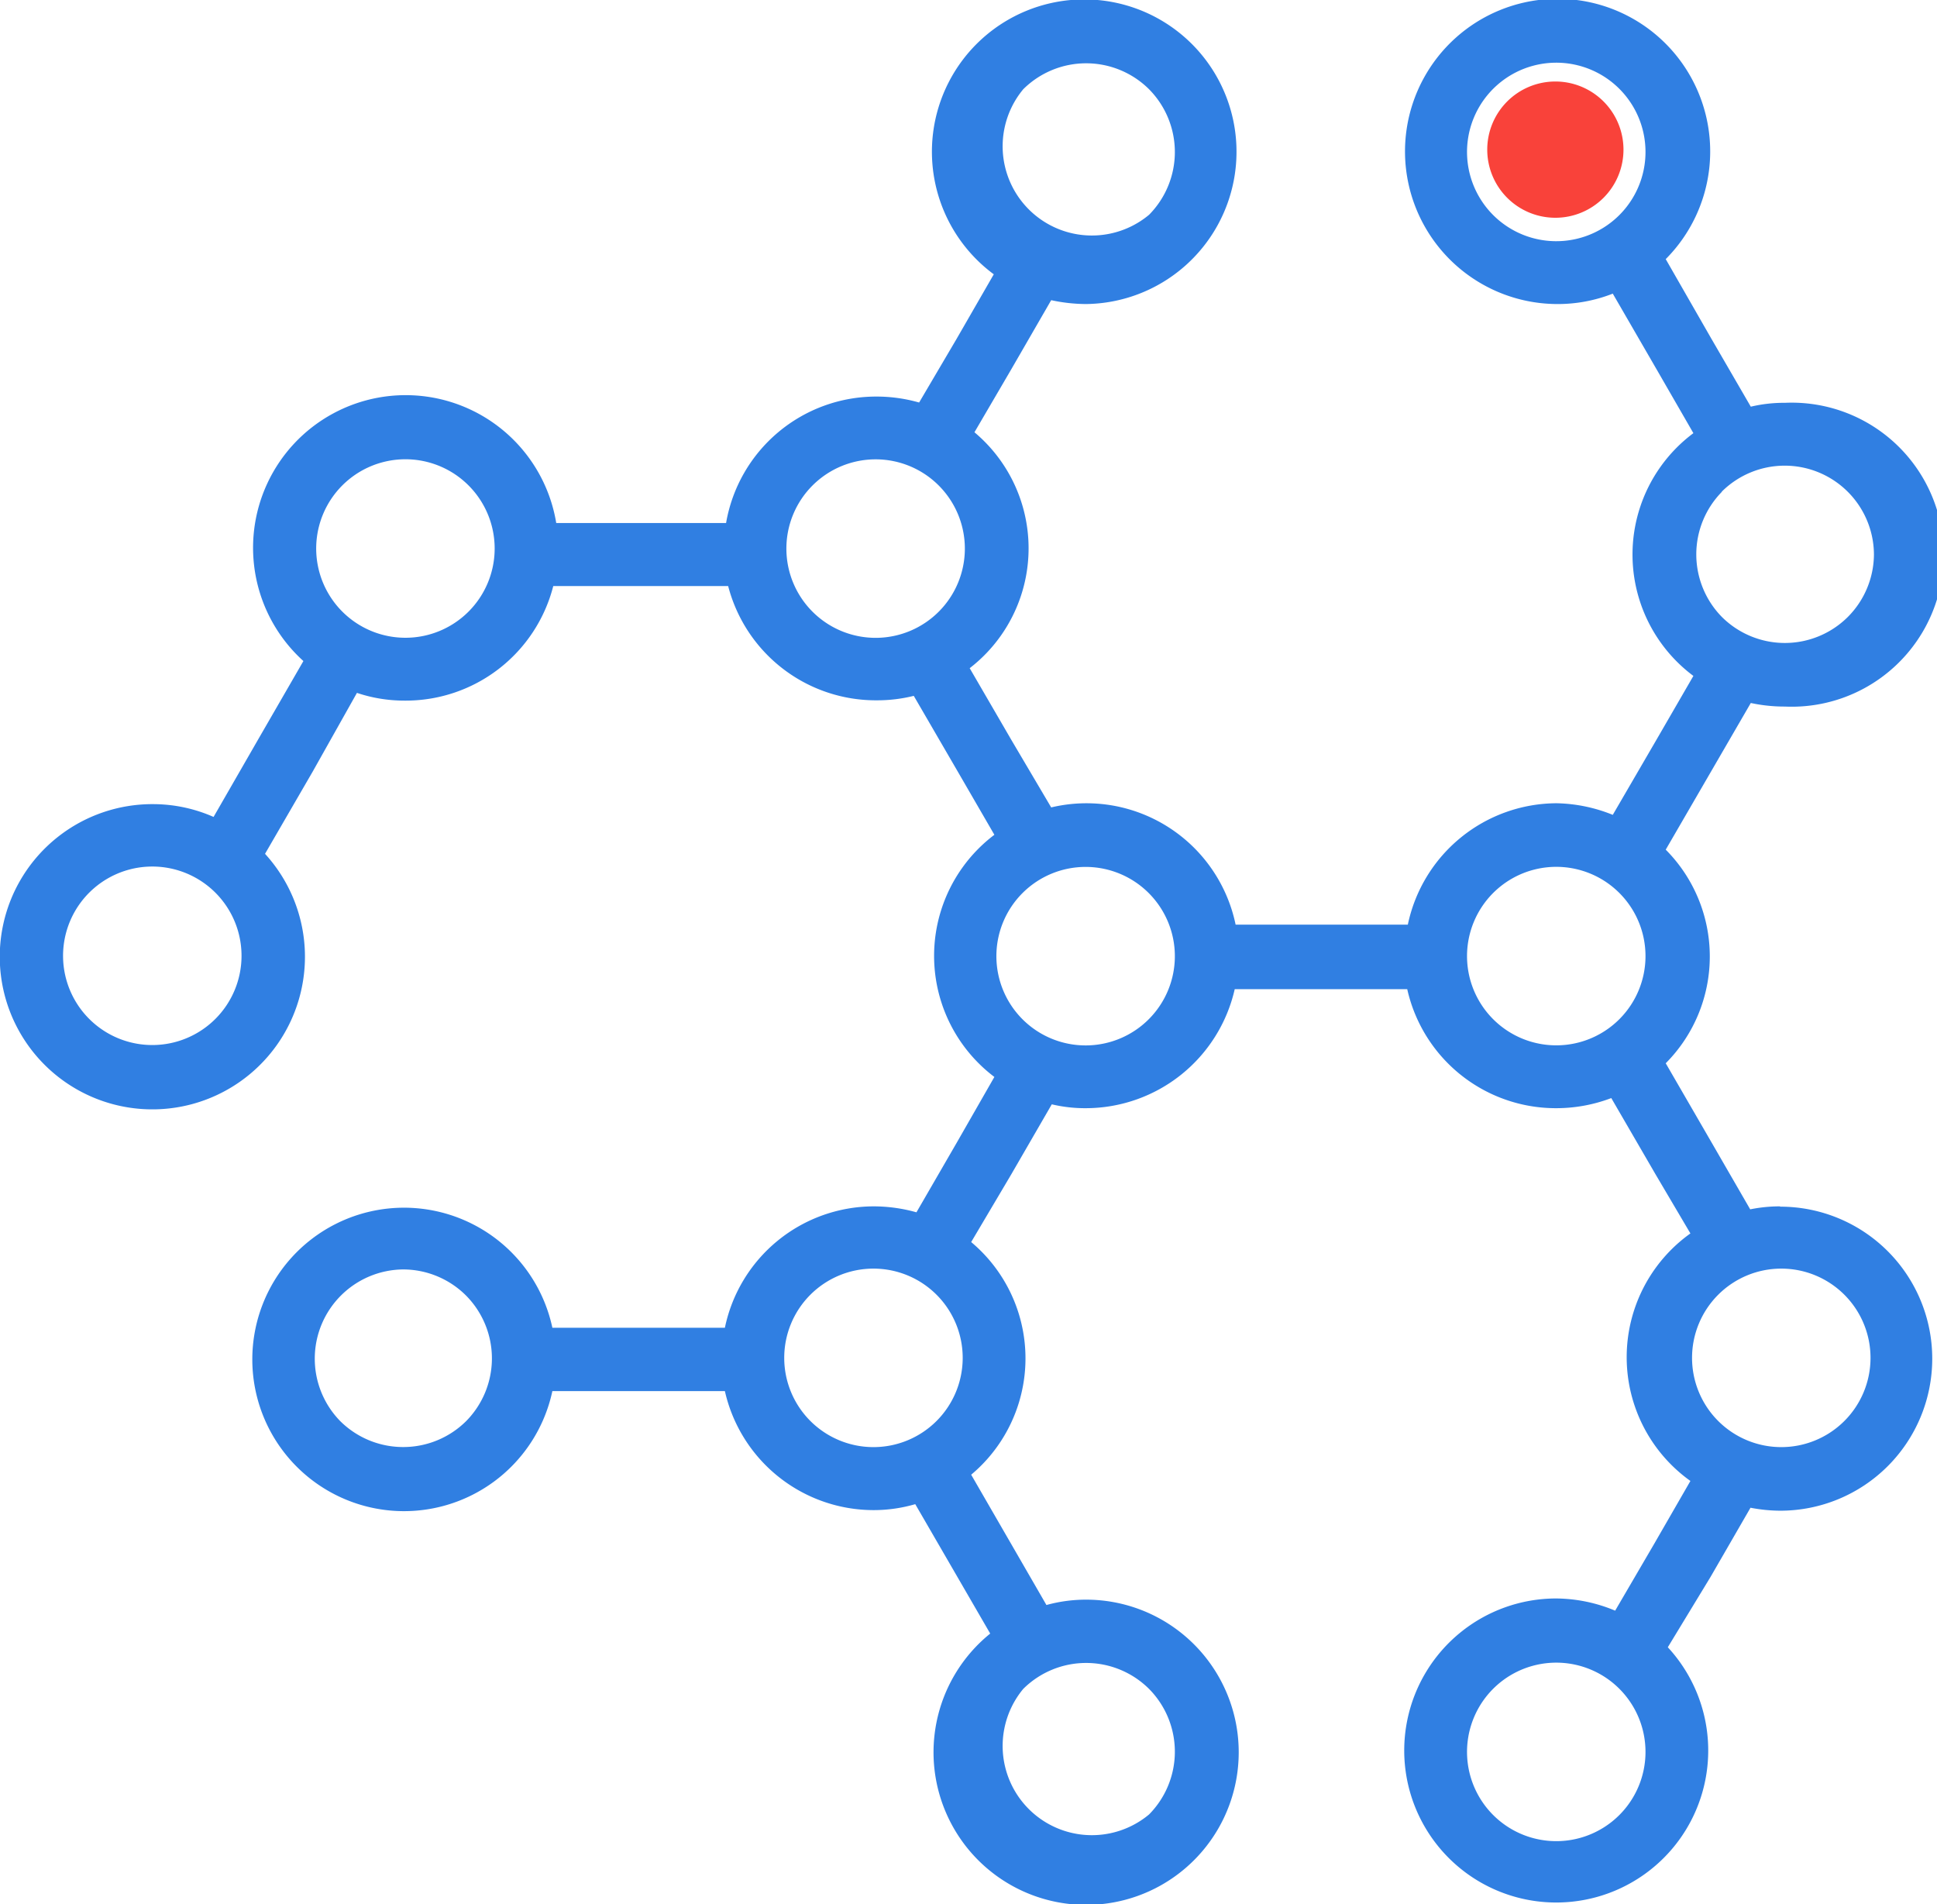 <svg xmlns="http://www.w3.org/2000/svg" viewBox="0 0 65.12 64"><defs><style>.cls-1{fill:#307fe2}.cls-2{fill:#f9423a}</style></defs><title>logo-part1</title><g id="Layer_2" data-name="Layer 2"><g id="Layer_1-2" data-name="Layer 1"><path class="cls-1" d="M59.84 40.55a5 5 0 0 0-1 .1l-1.3-2.25L56 35.74a5.09 5.09 0 0 0 0-7.18l1.52-2.62 1.34-2.31a5.4 5.4 0 0 0 1.15.12 5.11 5.11 0 1 0 0-10.21 4.83 4.83 0 0 0-1.15.13l-1.34-2.31L56 8.71a5.13 5.13 0 1 0-3.65 1.51 5.05 5.05 0 0 0 1.87-.35l1.47 2.54 1.24 2.15a5.09 5.09 0 0 0 0 8.16l-1.25 2.16-1.46 2.51a5.28 5.28 0 0 0-1.89-.39 5.13 5.13 0 0 0-5 4.08h-5.79a5.12 5.12 0 0 0-6.2-3.94L34 24.87l-1.4-2.41a5.09 5.09 0 0 0 .16-7.93L34 12.41l1.34-2.32a5.67 5.67 0 0 0 1.17.13 5.12 5.12 0 1 0-3.1-1l-1.25 2.17-1.26 2.14a5.22 5.22 0 0 0-1.44-.2 5.12 5.12 0 0 0-5.05 4.25H18.7a5.13 5.13 0 1 0-8.5 4.64l-1.53 2.65-1.49 2.59a5.05 5.05 0 0 0-2-.43 5.13 5.13 0 1 0 3.73 1.67l1.6-2.76L12 23.29a5 5 0 0 0 1.6.26 5.12 5.12 0 0 0 5-3.85h5.88a5.13 5.13 0 0 0 5 3.84 5.07 5.07 0 0 0 1.24-.15l1.47 2.53 1.24 2.14a5.1 5.1 0 0 0 0 8.14l-1.26 2.2-1.36 2.35a5.33 5.33 0 0 0-1.44-.2 5.12 5.12 0 0 0-5 4.08h-5.8a5.1 5.1 0 1 0 0 2.13h5.8a5.13 5.13 0 0 0 5 4 5 5 0 0 0 1.4-.2l2.52 4.35a5.13 5.13 0 1 0 3.23-1.14 5 5 0 0 0-1.34.18l-2.53-4.38a5.1 5.1 0 0 0 0-7.82L34 39.47l1.36-2.35a4.83 4.83 0 0 0 1.15.13 5.14 5.14 0 0 0 5-4h5.8a5.12 5.12 0 0 0 5 4 5.21 5.21 0 0 0 1.86-.34l1.48 2.55 1.18 2a5.11 5.11 0 0 0 0 8.32l-1.21 2.1-1.32 2.26a5.21 5.21 0 0 0-2-.41 5.11 5.11 0 1 0 3.77 1.64L57.51 53l1.34-2.32a5.36 5.36 0 0 0 1 .1 5.11 5.11 0 1 0 0-10.22zM54.45 7.22a3 3 0 1 1 .87-2.11 3 3 0 0 1-.87 2.11zm3.43 9.31A3 3 0 0 1 63 18.64a3 3 0 0 1-.88 2.1 3 3 0 0 1-4.23 0 3 3 0 0 1 0-4.21zM34.4 3a3 3 0 0 1 4.23 0 3 3 0 0 1 0 4.22A3 3 0 0 1 34.4 3zM7.24 34.25a3 3 0 1 1 .88-2.11 3 3 0 0 1-.88 2.11zm8.52-13.7a3 3 0 1 1 .87-2.11 3 3 0 0 1-.87 2.11zm15.81 0a3 3 0 1 1 0-4.22 3 3 0 0 1 0 4.22zm-15.9 27.22a3 3 0 0 1-2.12.87 3 3 0 0 1-2.11-.87 3 3 0 0 1 2.11-5.1 3 3 0 0 1 2.12.88 3 3 0 0 1 0 4.22zm18.73 9a3 3 0 0 1 4.23 0 3 3 0 0 1 0 4.22 3 3 0 0 1-4.23-4.22zm-2.92-9a3 3 0 0 1-4.23 0 3 3 0 1 1 4.23 0zm7.15-13.52a3 3 0 1 1 0-4.22 3 3 0 0 1 0 4.22zm15.82 0a3 3 0 1 1 .87-2.11 3 3 0 0 1-.87 2.11zm0 26.75a3 3 0 1 1 .87-2.11 3 3 0 0 1-.87 2.11zM62 47.77a3 3 0 0 1-4.23 0 3 3 0 1 1 4.23 0z"/><path class="cls-2" d="M52.25 2.74A2.29 2.29 0 1 1 50 5a2.29 2.29 0 0 1 2.25-2.26z"/></g></g></svg>